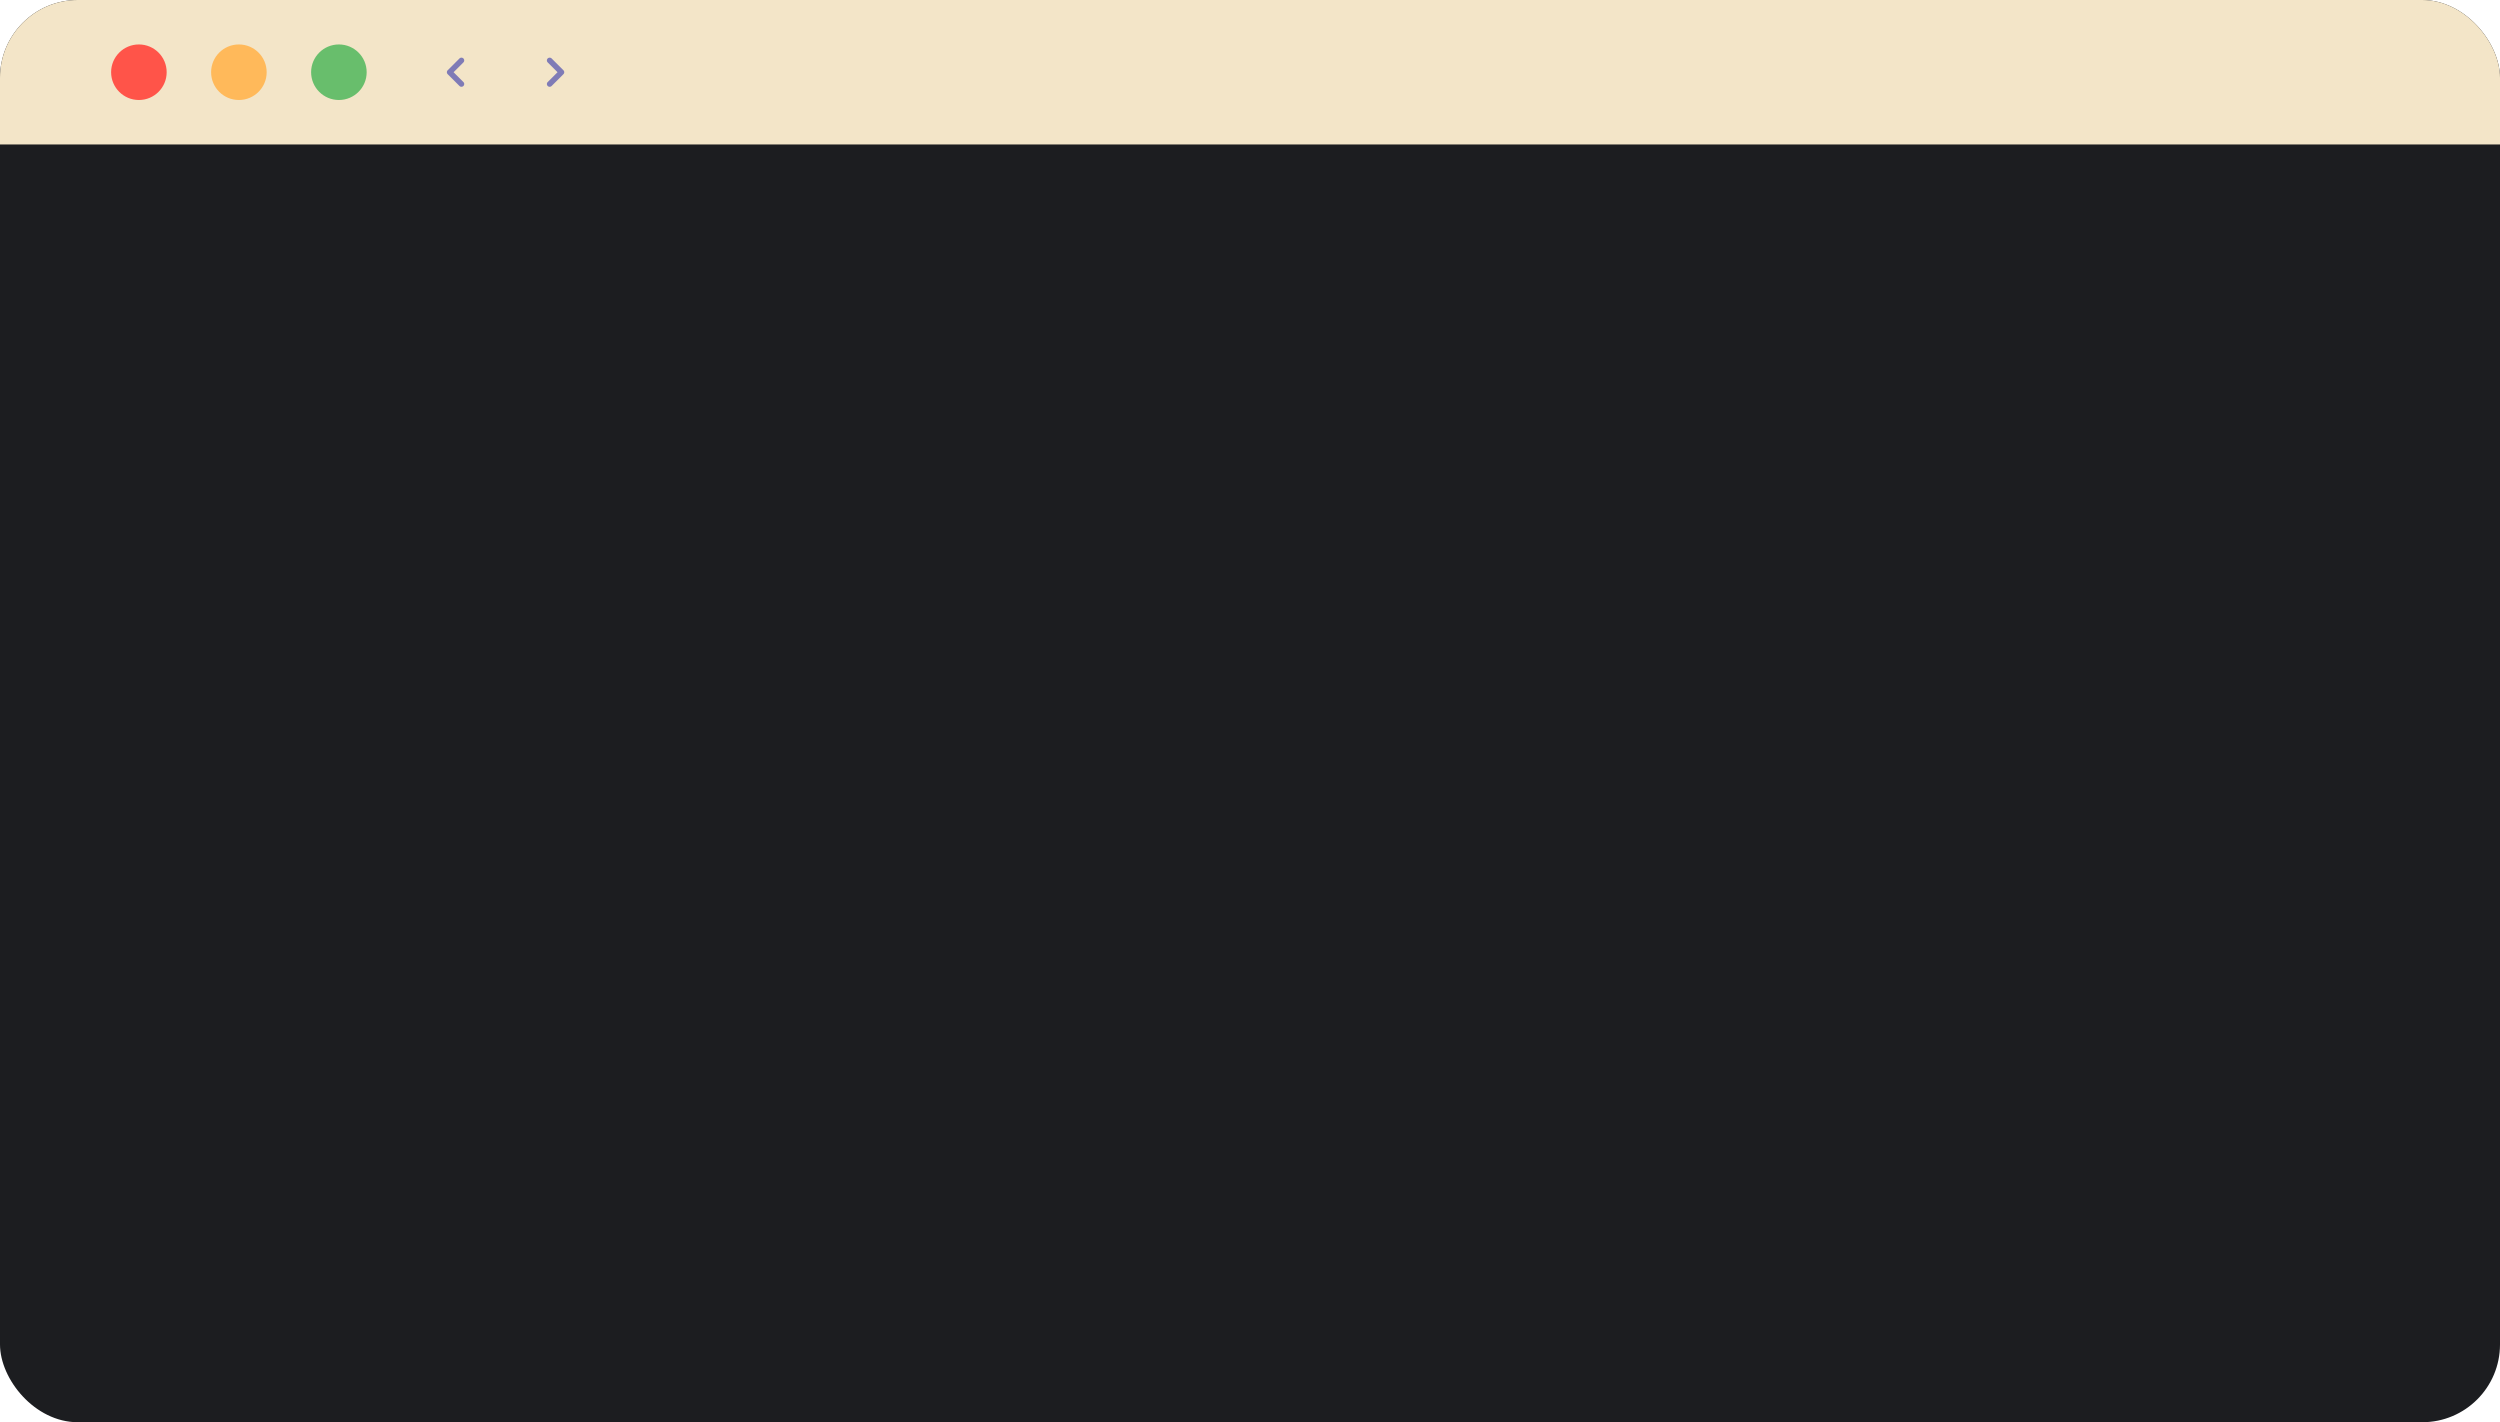 <svg width="900" height="512" fill="none" xmlns="http://www.w3.org/2000/svg"><g clip-path="url('#clip0_1183_37809')"><rect width="900" height="512" rx="28" fill="#1c1d20"/><path fill="#f3e5c8" d="M0 0h900v52H0z"/><path d="m161.17 25.29 4.24-4.24a1.009 1.009 0 0 1 .71-.296 1.002 1.002 0 0 1 .71 1.706L163.29 26l3.54 3.54a1.001 1.001 0 0 1 0 1.41.994.994 0 0 1-.71.29 1 1 0 0 1-.71-.29l-4.24-4.24a1 1 0 0 1 0-1.42ZM202.83 26.71l-4.24 4.24a1.009 1.009 0 0 1-.71.296 1.002 1.002 0 0 1-.71-1.706l3.54-3.54-3.54-3.54a1.001 1.001 0 0 1 0-1.41.994.994 0 0 1 .71-.29 1 1 0 0 1 .71.29l4.24 4.24a1 1 0 0 1 0 1.42Z" fill="#7F7BB6"/><circle cx="50" cy="26" r="10" fill="#FF5449"/><circle cx="86" cy="26" r="10" fill="#FFB95A"/><circle cx="122" cy="26" r="10" fill="#68BE6C"/></g><defs><clipPath id="clip0_1183_37809"><rect width="900" height="512" rx="28" fill="#fff"/></clipPath></defs></svg>
